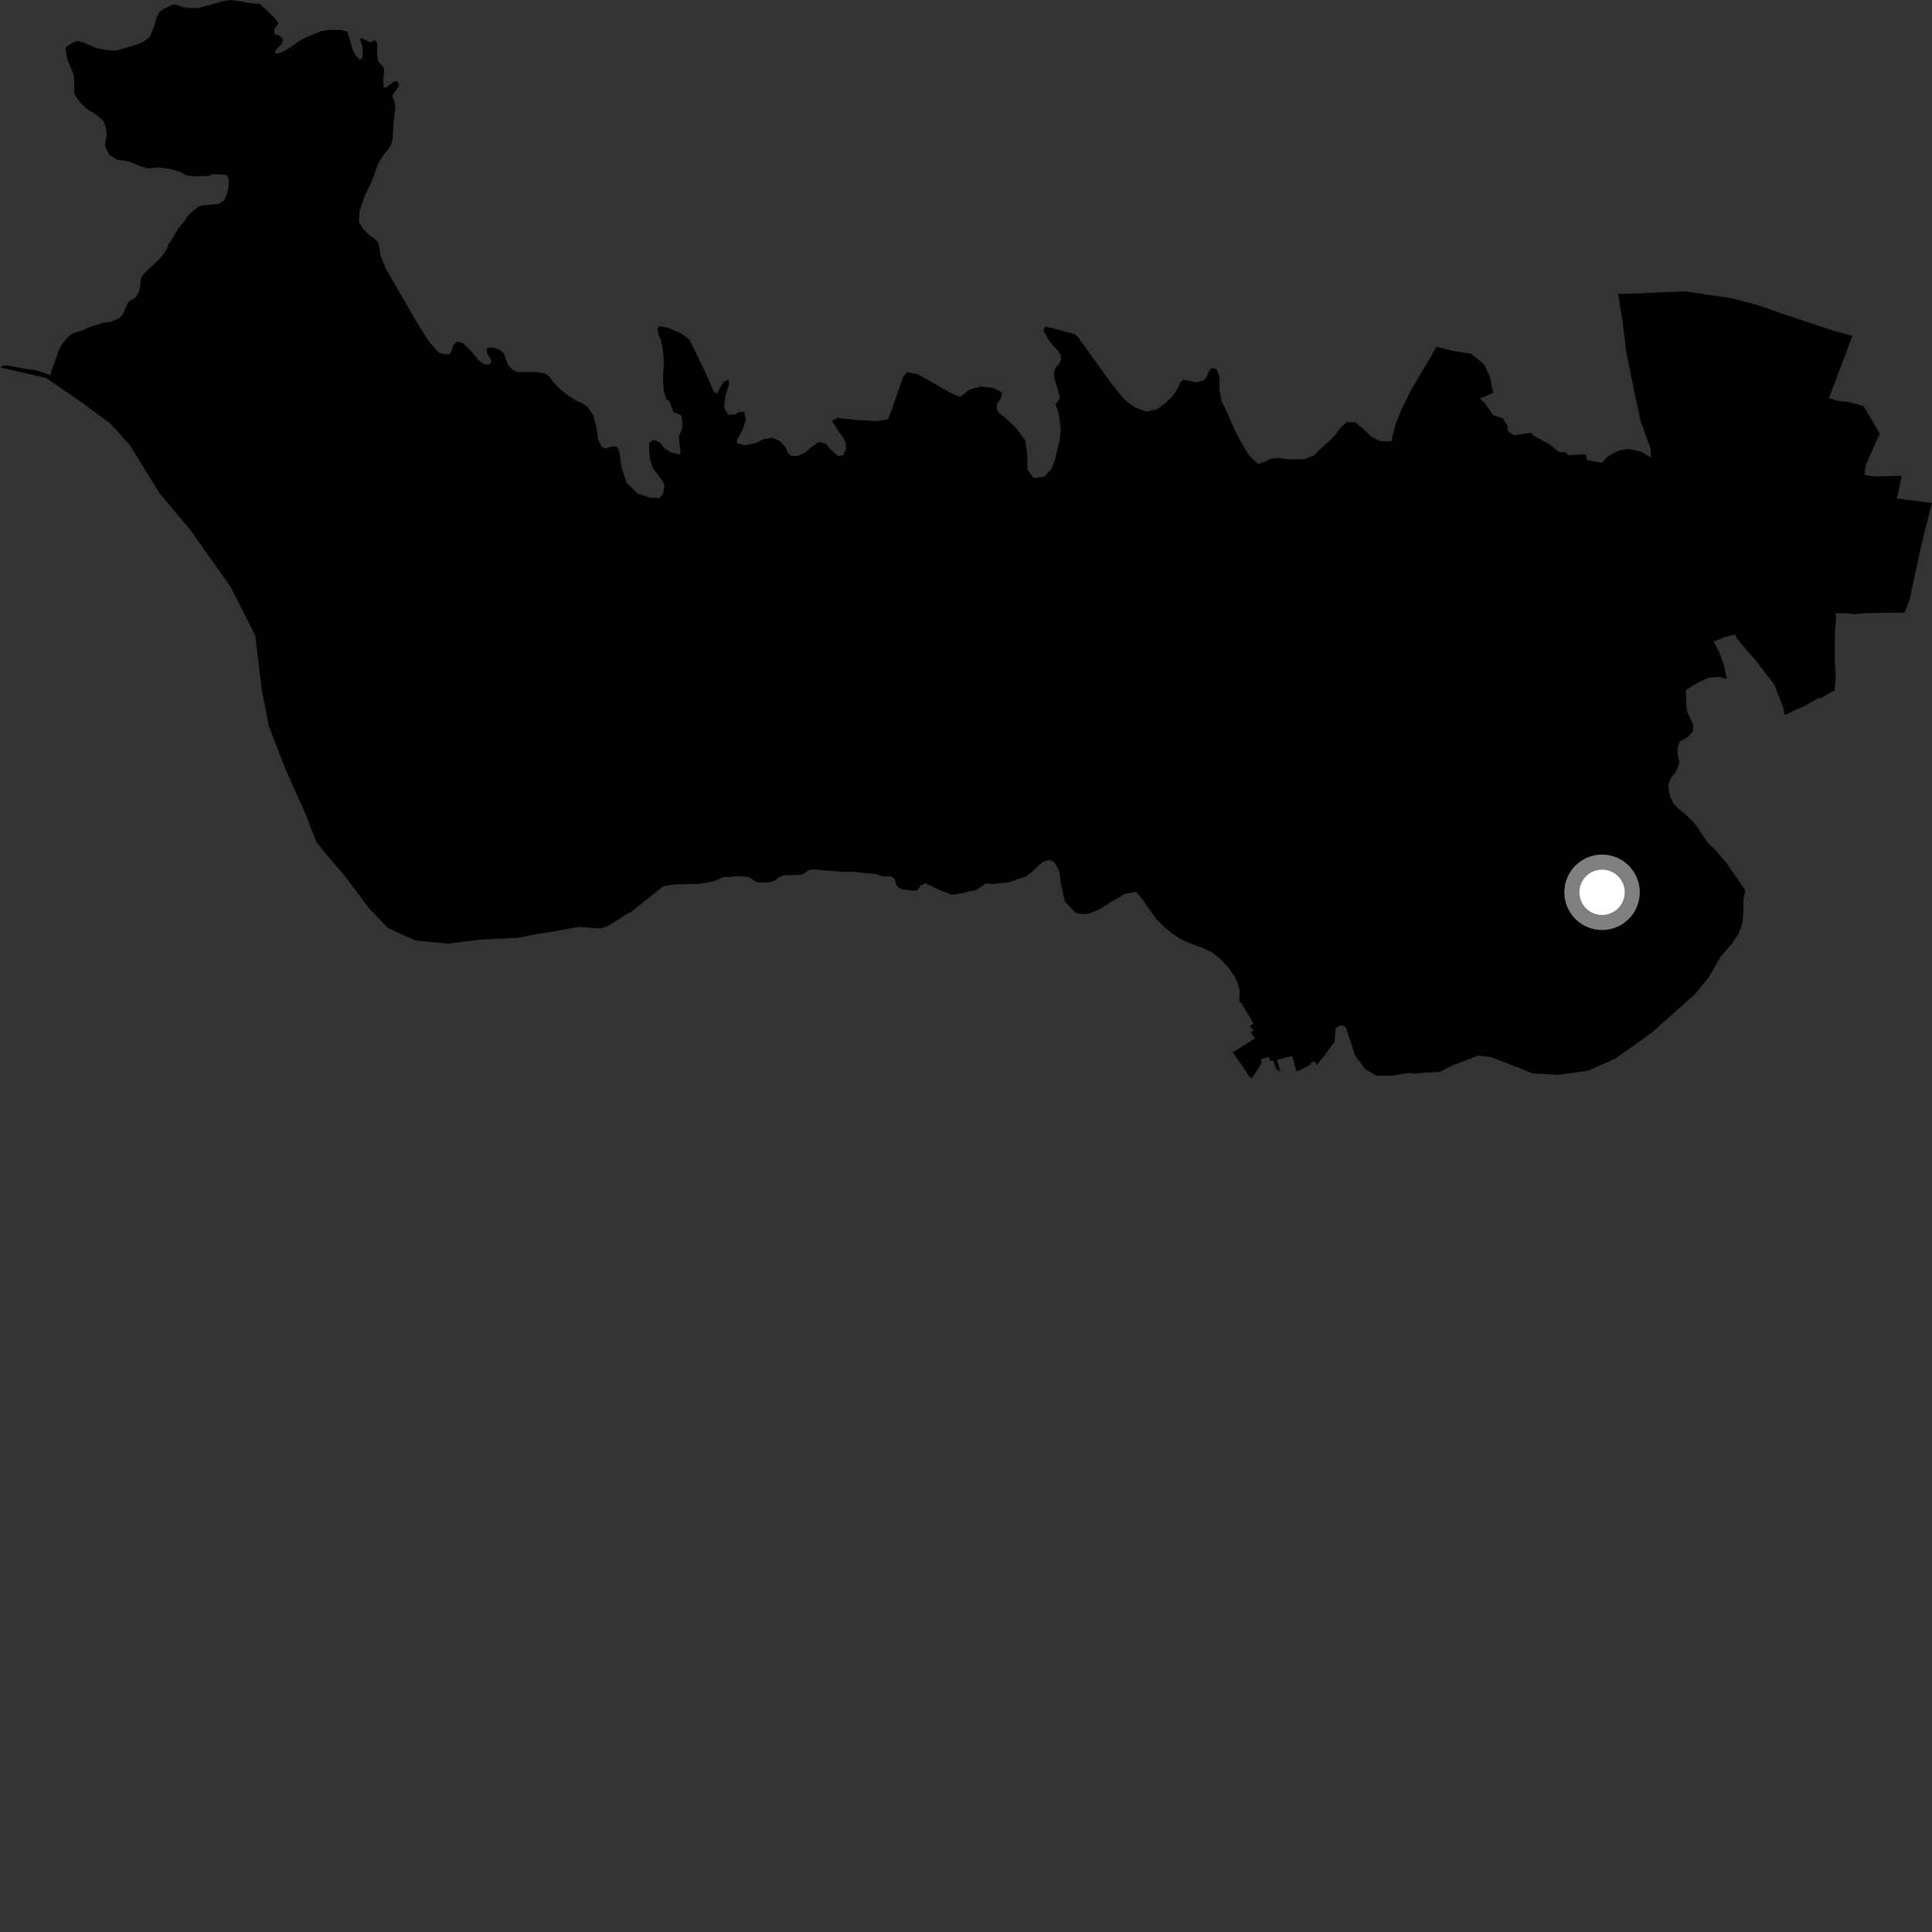 <?xml version="1.0" encoding="utf-8" ?>
<svg baseProfile="full" height="1024" version="1.1" width="1024" xmlns="http://www.w3.org/2000/svg" xmlns:ev="http://www.w3.org/2001/xml-events" xmlns:xlink="http://www.w3.org/1999/xlink"><rect width="100%" height="100%" fill="#333333" stroke="none"/><defs /><polygon fill="black" points="137.672,1.978 135.29,1.978 129.907,1.269 126.938,0.557 122.12,0.0 118.015,0.715 105.129,4.251 101.011,4.291 97.757,4.015 93.074,2.359 91.256,2.498 86.744,4.815 84.476,6.396 83.235,8.662 81.589,14.346 79.226,19.875 75.707,22.449 69.783,24.476 61.591,26.814 56.497,26.561 51.522,25.607 43.862,22.416 41.578,21.726 38.751,22.465 35.24,24.756 34.81,26.319 35.684,31.392 38.96,39.325 39.398,41.873 39.259,48.382 39.693,50.364 42.668,54.48 46.219,57.866 51.611,61.264 55.018,64.359 56.021,67.476 56.586,70.596 56.578,72.445 55.887,74.566 55.6,77.395 57.883,81.924 61.571,84.333 63.129,84.885 65.677,85.04 68.647,85.733 74.309,88.011 78.571,89.263 83.518,88.703 88.338,89.266 91.307,89.838 95.561,91.107 99.092,93.061 104.475,93.494 110.415,93.221 112.812,92.219 120.322,92.792 121.165,94.904 121.164,98.73 120.614,101.853 119.219,105.403 118.499,106.375 115.965,108.092 107.615,108.781 105.351,109.499 101.81,112.185 100.124,113.757 97.016,118.159 94.34,121.409 91.38,126.508 89.395,129.335 88.543,131.766 87.139,134.02 84.31,137.553 76.974,144.368 75.412,146.068 74.568,148.336 74.152,153.017 73.159,155.701 72.037,157.558 68.075,159.964 65.115,166.629 63.288,168.612 58.76,170.595 54.506,171.04 46.443,173.735 43.754,175.153 40.485,175.999 38.087,177.004 35.687,178.848 33.427,181.817 31.008,185.801 29.598,190.336 27.488,195.861 26.792,198.849 19.276,196.308 11.473,195.176 7.077,194.2 2.059,193.602 0.0,194.721 24.429,200.309 43.635,213.521 58.694,224.638 68.812,235.924 84.623,261.478 100.821,280.815 122.064,310.804 135.258,336.718 138.758,365.611 142.516,384.879 151.123,407.25 161.664,430.743 167.567,446.038 173.408,453.384 182.409,463.835 195.564,481.352 205.542,491.795 220.293,498.525 237.437,500.133 254.55,498.043 274.326,497.077 285.965,494.793 287.062,494.754 306.745,491.292 318.155,492.064 322.109,490.917 333.178,483.88 333.964,483.735 351.642,469.652 358.702,468.649 362.064,468.707 370.532,468.467 374.666,467.839 379.307,466.784 383.082,464.878 387.301,464.781 389.593,464.45 394.306,464.558 397.107,465.013 400.836,467.529 403.964,467.797 408.131,467.514 411.143,466.553 412.045,465.404 414.892,464.116 416.58,463.837 424.538,463.652 426.11,463.05 428.388,461.221 429.849,460.788 447.615,462.125 452.838,462.027 455.894,462.485 463.962,463.214 466.718,464.164 469.199,464.579 472.026,464.406 474.136,465.638 475.027,469.026 476.175,470.38 478.11,471.344 484.428,472.18 486.258,471.812 487.653,469.645 490.223,468.198 491.424,468.543 498.122,471.857 504.381,474.089 505.704,474.22 510.735,473.27 513.442,472.358 516.584,472.023 517.921,471.435 522.715,468.087 525.711,468.568 534.218,467.764 543.715,464.518 546.725,462.236 549.994,459.086 552.965,456.73 556.08,455.725 558.857,457.026 561.492,461.77 562.237,467.999 564.388,477.788 570.109,483.815 573.783,484.571 577.171,484.164 582.764,481.969 588.528,478.194 596.568,473.627 602.184,472.692 605.467,476.571 612.831,487.051 616.659,490.935 621.006,494.453 625.142,497.394 630.422,499.857 637.064,502.265 642.654,504.888 647.031,508.433 651.142,512.867 654.251,517.363 656.028,521.083 657.064,525.408 656.82,530.891 658.131,531.882 664.393,542.489 662.448,543.835 664.335,546.071 662.994,547.167 665.188,550.381 653.502,557.705 654.723,559.804 657.942,564.249 662.425,570.919 663.548,571.385 668.536,563.776 668.43,561.332 672.405,560.139 673.152,562.099 674.989,562.301 676.444,566.63 678.62,567.946 676.82,561.989 677.328,561.613 684.424,559.838 685.031,560.109 687.104,567.655 687.944,567.686 693.034,565.135 694.53,564.151 695.041,563.004 697.006,562.621 697.893,564.348 700.438,561.497 707.355,552.102 707.909,544.825 710.835,543.266 713.224,544.495 715.913,552.114 718.116,559.324 723.652,566.64 729.263,570.057 737.688,570.237 744.329,569.053 747.04,568.736 750.182,569.09 752.974,568.676 763.167,568.076 770.09,564.597 783.464,559.46 790.226,560.228 812.628,568.969 825.785,569.688 841.322,567.575 855.862,561.279 875.584,547.214 898.221,527.041 905.798,517.791 912.113,506.782 917.985,500.098 921.502,494.78 923.522,489.28 924.039,483.001 924.058,476.438 925.117,472.029 919.62,463.988 913.806,455.847 909.594,451.033 905.069,446.56 898.459,436.752 893.984,432.298 888.713,427.841 886.762,425.509 885.201,422.206 884.17,416.769 884.459,415.119 885.972,411.88 888.415,408.707 890.067,404.205 889.071,399.326 889.369,395.452 890.378,393.083 894.072,390.979 896.879,388.212 897.562,385.946 897.22,383.769 894.452,377.782 893.961,375.753 893.472,366.568 893.89,365.463 899.475,362.014 904.324,359.645 905.945,359.101 911.339,358.818 915.149,359.768 913.997,353.672 912.872,350.004 911.291,345.883 908.341,340.071 914.721,337.443 919.624,336.394 920.712,338.495 926.679,345.72 930.327,349.668 940.123,362.503 940.708,363.488 945.264,375.548 945.99,378.991 952.987,375.654 955.638,374.655 964.156,369.726 964.744,370.179 971.361,366.482 972.329,366.108 972.901,359.526 972.864,356.15 972.46,350.333 972.537,335.136 973.256,326.14 972.579,325.082 978.876,325.091 982.537,325.496 990.157,324.938 1009.536,324.668 1012.18,317.573 1017.858,290.982 1022.331,272.965 1024.0,266.573 1005.404,264.203 1008.01,252.182 993.562,252.557 988.2,251.695 988.94,246.412 995.725,230.979 996.41,229.993 987.659,215.249 979.845,213.033 974.765,212.588 969.374,210.967 970.817,207.253 981.827,177.955 972.57,175.503 965.947,173.359 944.382,166.189 931.985,161.861 922.954,159.37 917.362,158.022 893.291,154.437 864.975,155.638 857.622,155.791 860.128,171.206 861.905,186.274 865.145,202.22 869.522,223.015 874.732,237.509 875.145,242.52 869.872,239.437 865.265,238.317 862.456,237.991 859.31,238.561 855.529,239.948 851.716,242.263 849.189,245.308 841.344,243.858 840.38,240.776 831.06,241.225 829.93,239.752 826.326,239.547 821.567,235.721 812.673,230.786 811.573,229.359 802.561,230.714 799.223,228.61 798.818,225.201 796.439,221.636 791.367,220.072 787.521,214.362 784.418,211.158 791.428,208.213 789.535,199.255 786.573,193.002 779.663,187.504 770.09,185.986 761.269,183.812 758.505,188.863 752.279,199.308 747.611,207.36 742.308,218.097 739.685,224.897 737.371,233.967 731.537,233.875 726.948,231.504 722.774,227.524 718.4,223.9 714.036,223.662 710.446,226.755 707.76,230.475 704.358,234.009 699.903,237.897 696.489,241.431 691.392,243.361 683.44,243.496 677.088,242.723 673.356,243.192 670.057,244.987 666.752,245.872 662.248,241.665 657.265,233.564 654.218,227.478 649.949,217.672 647.326,212.185 646.327,206.292 646.441,200.062 644.823,195.63 642.056,195.111 640.39,197.431 639.492,200.025 637.688,201.763 634.209,202.679 627.164,201.254 625.612,202.727 624.14,206.012 621.579,209.895 617.827,213.508 613.173,216.983 607.588,218.196 601.519,215.937 595.933,211.729 589.462,203.843 571.713,179.176 569.617,177.134 558.887,174.199 553.793,173.05 553.046,175.21 555.801,180.073 558.629,183.713 560.498,185.527 562.064,187.735 562.437,190.588 561.263,192.913 559.58,194.595 558.633,197.493 558.911,200.904 560.881,206.962 561.586,210.047 561.49,211.845 559.403,214.198 561.158,219.093 562.254,227.969 561.728,232.881 559.147,243.83 557.34,248.553 553.346,252.743 547.743,253.342 544.507,248.603 544.465,240.944 543.426,233.553 538.874,227.247 533.216,221.822 529.588,218.958 528.403,216.977 528.477,213.884 530.63,210.858 531.073,208.068 526.785,205.678 519.739,204.865 513.879,206.468 510.741,209.06 508.676,210.414 503.786,208.224 486.567,198.43 480.931,197.265 478.609,199.802 472.776,216.813 470.675,222.245 464.882,223.15 453.959,222.606 443.909,221.447 441.038,223.106 443.915,227.896 447.021,231.952 448.17,234.782 448.395,238.072 447.021,241.253 444.212,241.762 440.953,238.981 437.697,235.242 434.259,234.276 430.431,236.636 426.654,239.912 422.782,241.718 419.3,241.57 417.505,239.927 416.324,237.117 413.688,234.028 409.404,232.016 404.866,232.671 400.484,234.886 394.568,235.997 390.536,234.845 390.795,232.735 392.159,230.662 393.737,227.301 395.28,222.411 394.572,218.599 392.145,218.221 389.527,219.724 385.956,219.812 383.744,215.923 384.529,209.581 386.473,203.622 386.124,201.161 383.313,202.577 379.836,208.773 378.102,207.09 373.385,196.311 365.441,180.033 360.941,176.628 353.989,173.681 349.246,172.799 348.411,174.568 349.172,177.515 350.29,180.205 351.141,184.205 351.774,189.929 351.83,194.155 351.527,197.134 351.45,201.455 351.839,207.421 353.162,211.511 354.922,212.803 356.946,218.481 360.969,219.997 361.607,222.906 361.64,226.85 359.947,231.045 359.974,234.213 360.612,238.254 360.664,240.72 359.026,240.67 355.62,239.806 352.226,237.721 349.662,234.599 346.497,233.088 344.169,234.771 344.058,238.635 344.599,243.424 345.956,247.824 348.525,251.535 351.141,254.788 352.258,257.32 351.315,262.026 349.408,264.042 344.79,263.799 338.058,261.678 332.228,256.046 329.312,247.548 328.41,239.969 326.88,236.672 323.81,236.777 321.013,237.722 318.888,236.825 317.067,233.165 316.197,226.871 314.525,220.137 311.213,215.505 308.279,213.599 305.446,212.436 301.424,209.861 296.749,206.179 293.188,202.34 290.913,199.38 288.147,197.722 283.478,197.201 274.392,197.188 271.867,196.126 269.409,193.533 268.033,190.289 267.191,187.492 265.14,185.494 260.975,184.069 257.878,184.556 258.227,187.191 259.938,190.101 260.517,192.049 259.205,193.083 256.679,193.19 253.395,190.734 249.531,185.98 245.333,181.806 241.972,181.045 240.148,183.234 239.312,186.269 238.036,187.824 235.611,187.692 232.608,186.944 227.341,181.027 220.37,169.968 204.773,142.871 201.522,135.081 201.165,131.285 200.263,128.281 198.613,126.606 195.744,124.631 192.382,121.209 190.166,117.565 190.584,112.089 192.791,105.043 196.695,96.819 198.731,91.6 200,87.739 201.46,84.816 203.898,81.372 206.097,78.725 207.407,76.426 208.1,73.501 208.624,64.618 209.54,57.389 209.294,54.682 207.926,51.037 208.882,49.183 211.149,46.053 211.247,44.28 210.389,43.054 208.795,43.177 204.709,46.378 203.338,46.223 203.172,43.33 203.585,37.234 203.152,35.383 200.377,32.384 199.852,29.16 200.003,24.705 199.527,21.661 198.156,21.412 196.335,22.548 192.239,20.388 190.93,20.341 191.065,21.771 192.13,24.773 192.301,27.108 192.103,30.52 190.711,31.705 188.495,29.374 187.116,26.762 184.062,16.758 180.611,15.914 174.17,15.865 169.8,16.595 161.088,20.339 157.463,22.396 154.609,24.684 150.619,27.127 146.928,28.489 145.596,27.842 146.563,26.028 149.353,23.28 149.979,20.715 147.899,18.746 145.377,18.092 145.388,15.336 147.544,12.317 145.548,9.46 137.672,1.978" /><circle cx="849.126" cy="472.94" fill="rgb(100%,100%,100%)" r="16" stroke="grey" stroke-width="8" /></svg>